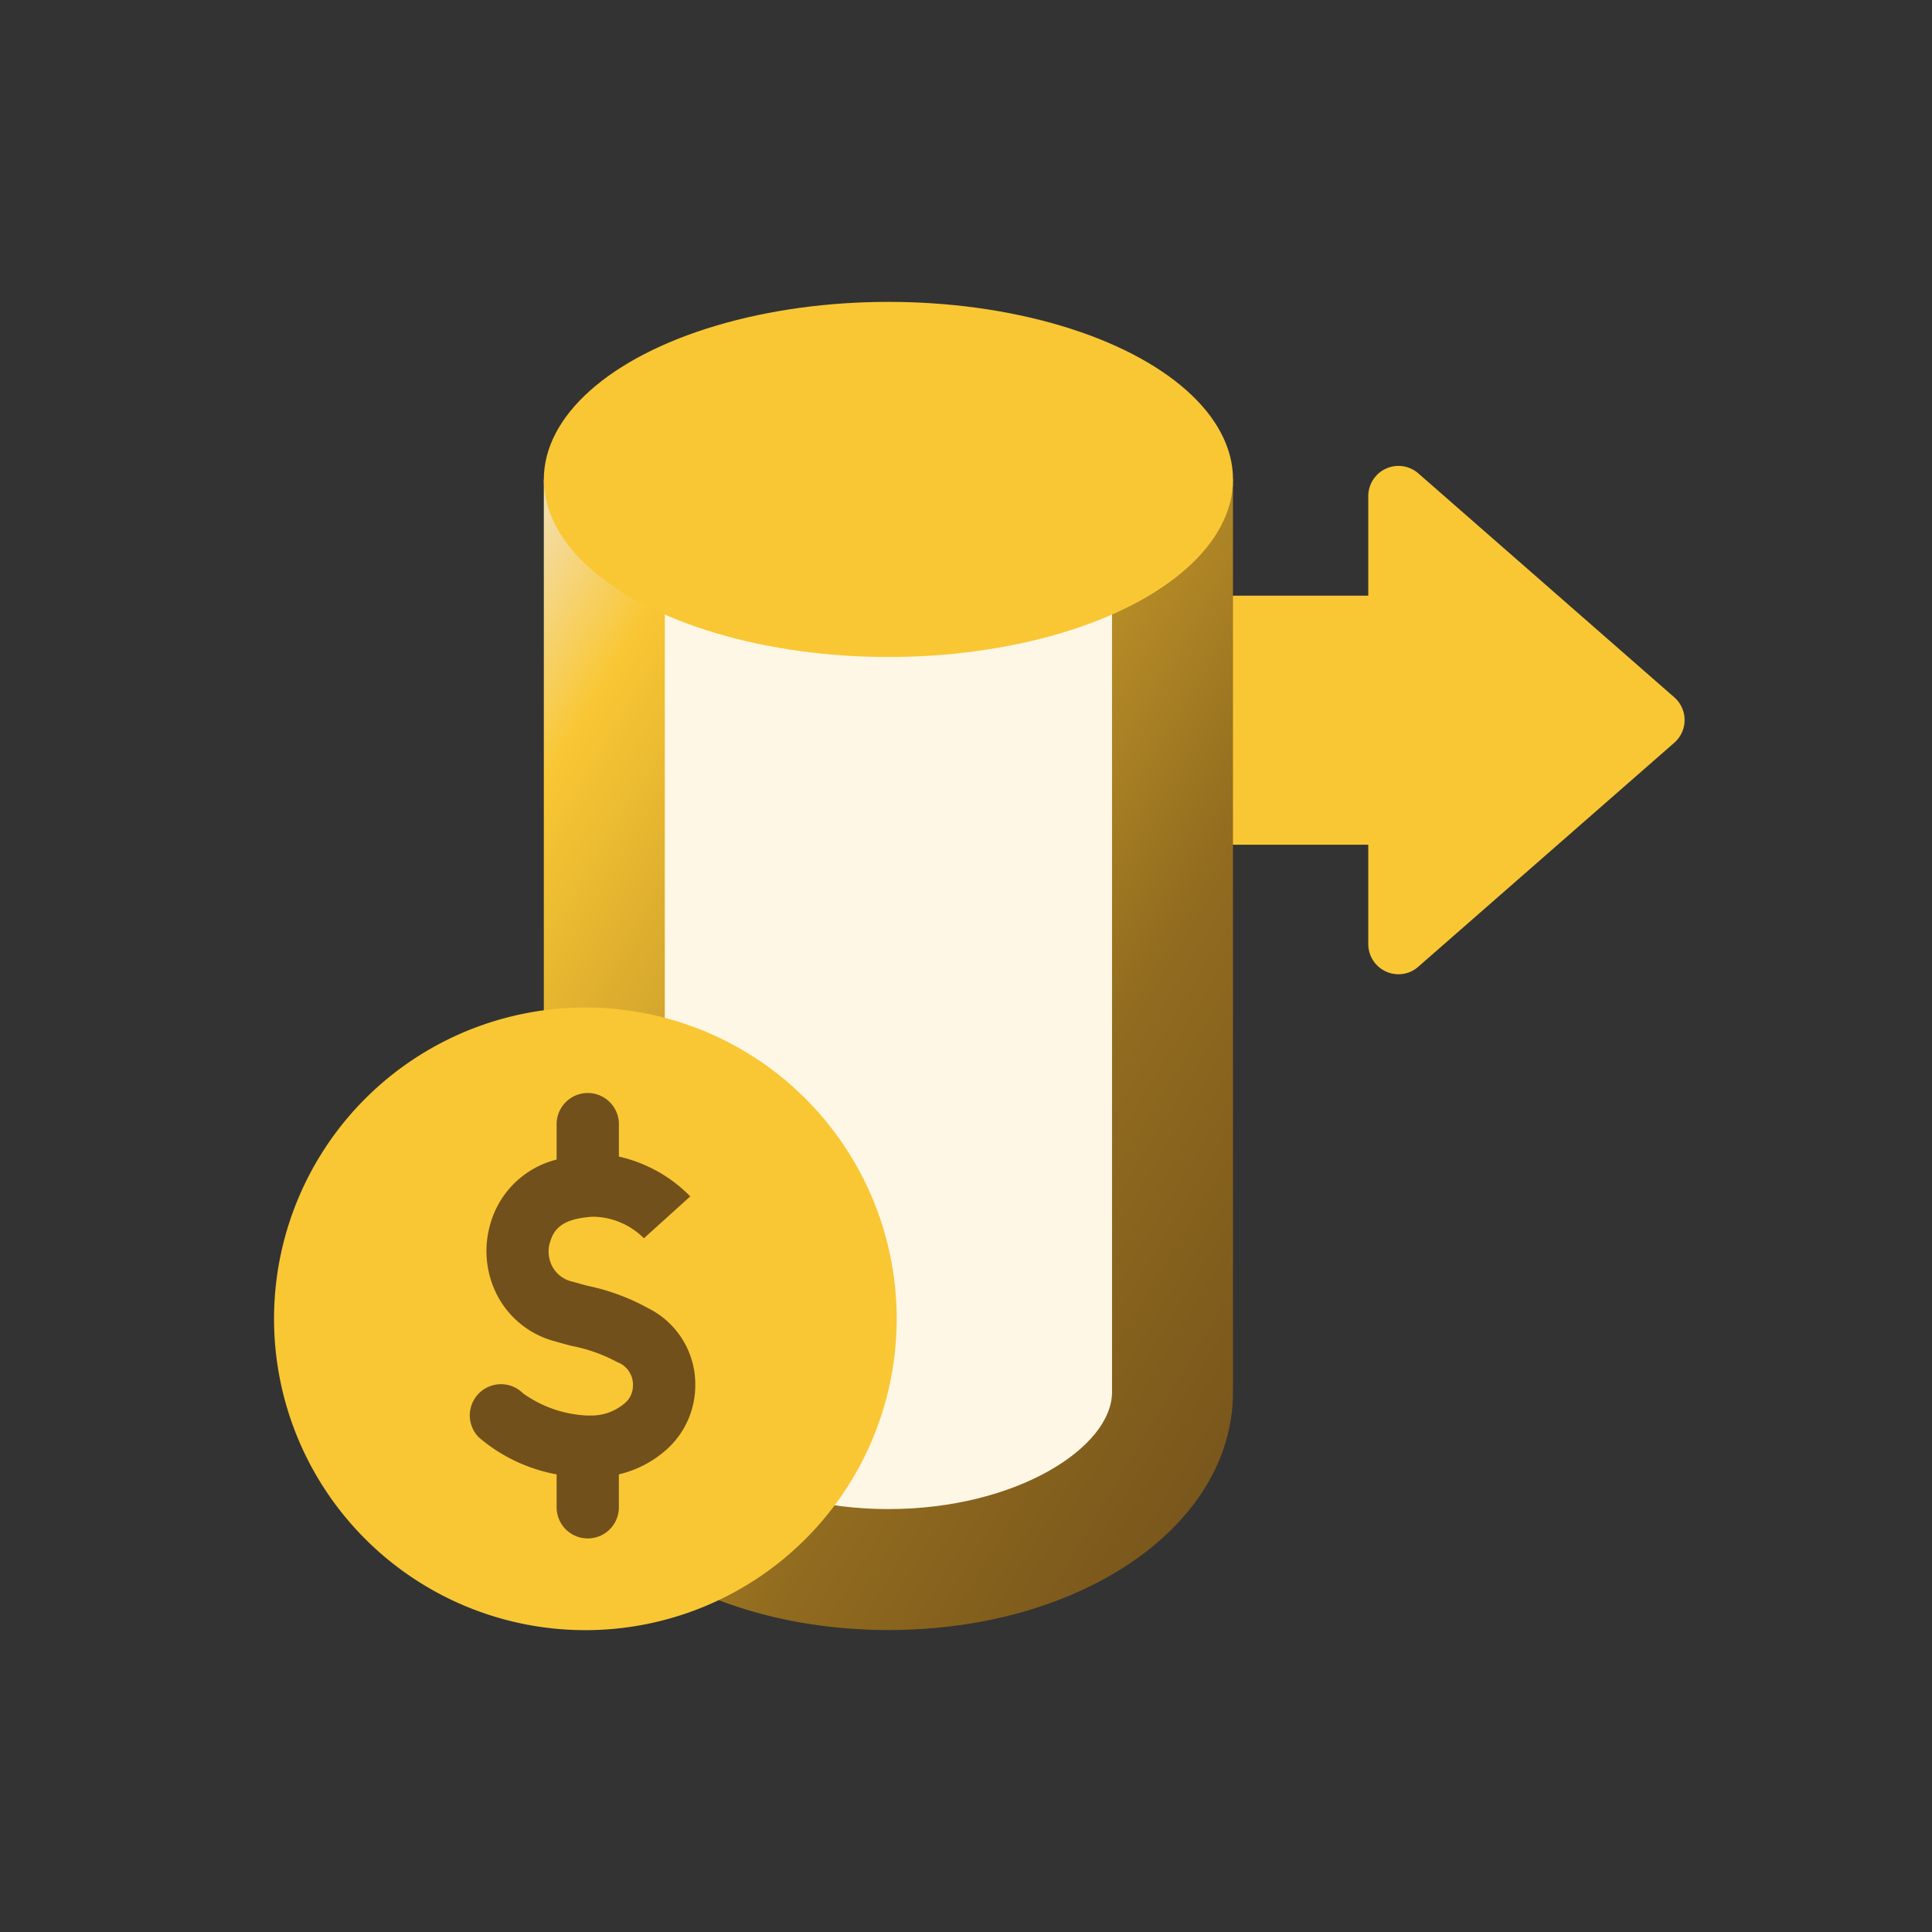 <svg xmlns="http://www.w3.org/2000/svg" xmlns:xlink="http://www.w3.org/1999/xlink" width="64" height="64" viewBox="0 0 64 64"><rect x="0" y="0" width="64" height="64" fill="#333333" stroke="none"/><defs><linearGradient id="a" x2="1" y2="1" gradientUnits="objectBoundingBox"><stop offset="0" stop-color="#f3e0b8"/><stop offset="0.134" stop-color="#f9c734"/><stop offset="0.657" stop-color="#916b1f"/><stop offset="1" stop-color="#72501b"/></linearGradient></defs><rect width="64" height="64" rx="20" fill="none"/><g transform="translate(-201.848 -831)"><g transform="translate(219.863 841)"><path d="M19.25,15.394V12.1H0l5.5-8.25H19.25V.551A1,1,0,0,1,20.909-.2L29.39,7.22a1,1,0,0,1,0,1.5l-8.482,7.421a.982.982,0,0,1-.653.25A1,1,0,0,1,19.25,15.394Z" transform="translate(8.061 5.882)" fill="#f9c734"/><path d="M0,28.234V0H18.822V28.234c0,3.249-4.213,5.882-9.411,5.882S0,31.483,0,28.234Z" transform="translate(2.672 8.554)" fill="#fff7e5"/><path d="M-101.949-33.7c-6.4,0-11.414-3.462-11.414-7.881V-71.815h22.829v30.237C-90.534-37.159-95.548-33.7-101.949-33.7Zm-7.407-34.111v26.23c0,1.829,3.167,3.874,7.407,3.874s7.408-2.045,7.408-3.874v-26.23Z" transform="translate(113.363 77.697)" fill="url(#a)"/><ellipse cx="11.415" cy="5.882" rx="11.415" ry="5.882" fill="#f9c734"/></g><g transform="translate(210.926 864.375)"><path d="M10.313,0A10.313,10.313,0,1,1,0,10.313,10.312,10.312,0,0,1,10.313,0Z" fill="#f9c734"/><path d="M2.873,13.725v-1.09A5.488,5.488,0,0,1,.3,11.412,1.032,1.032,0,0,1,1.759,9.949a3.954,3.954,0,0,0,2.117.736.048.048,0,0,1,.017,0l.016,0,.066,0a1.7,1.7,0,0,0,1.171-.422A.748.748,0,0,0,5.4,9.717a.793.793,0,0,0-.517-.8,5.246,5.246,0,0,0-1.528-.541c-.154-.043-.315-.082-.5-.139A3.023,3.023,0,0,1,.942,6.771,3.183,3.183,0,0,1,.659,4.406a3.046,3.046,0,0,1,2.214-2.2V1.033a1.031,1.031,0,1,1,2.063,0V2.107A4.783,4.783,0,0,1,7.3,3.426L5.769,4.809v.01A2.418,2.418,0,0,0,4.078,4.1c-1.106.064-1.317.471-1.438.889a1.064,1.064,0,0,0,.1.777,1,1,0,0,0,.655.484c.186.049.348.1.5.137a7.157,7.157,0,0,1,2.013.744A2.816,2.816,0,0,1,7.466,9.684V9.7a2.856,2.856,0,0,1-.889,2.055,3.609,3.609,0,0,1-1.642.879v1.092a1.031,1.031,0,1,1-2.062,0Z" transform="translate(6.488 2.831)" fill="#72501b"/></g></g></svg>